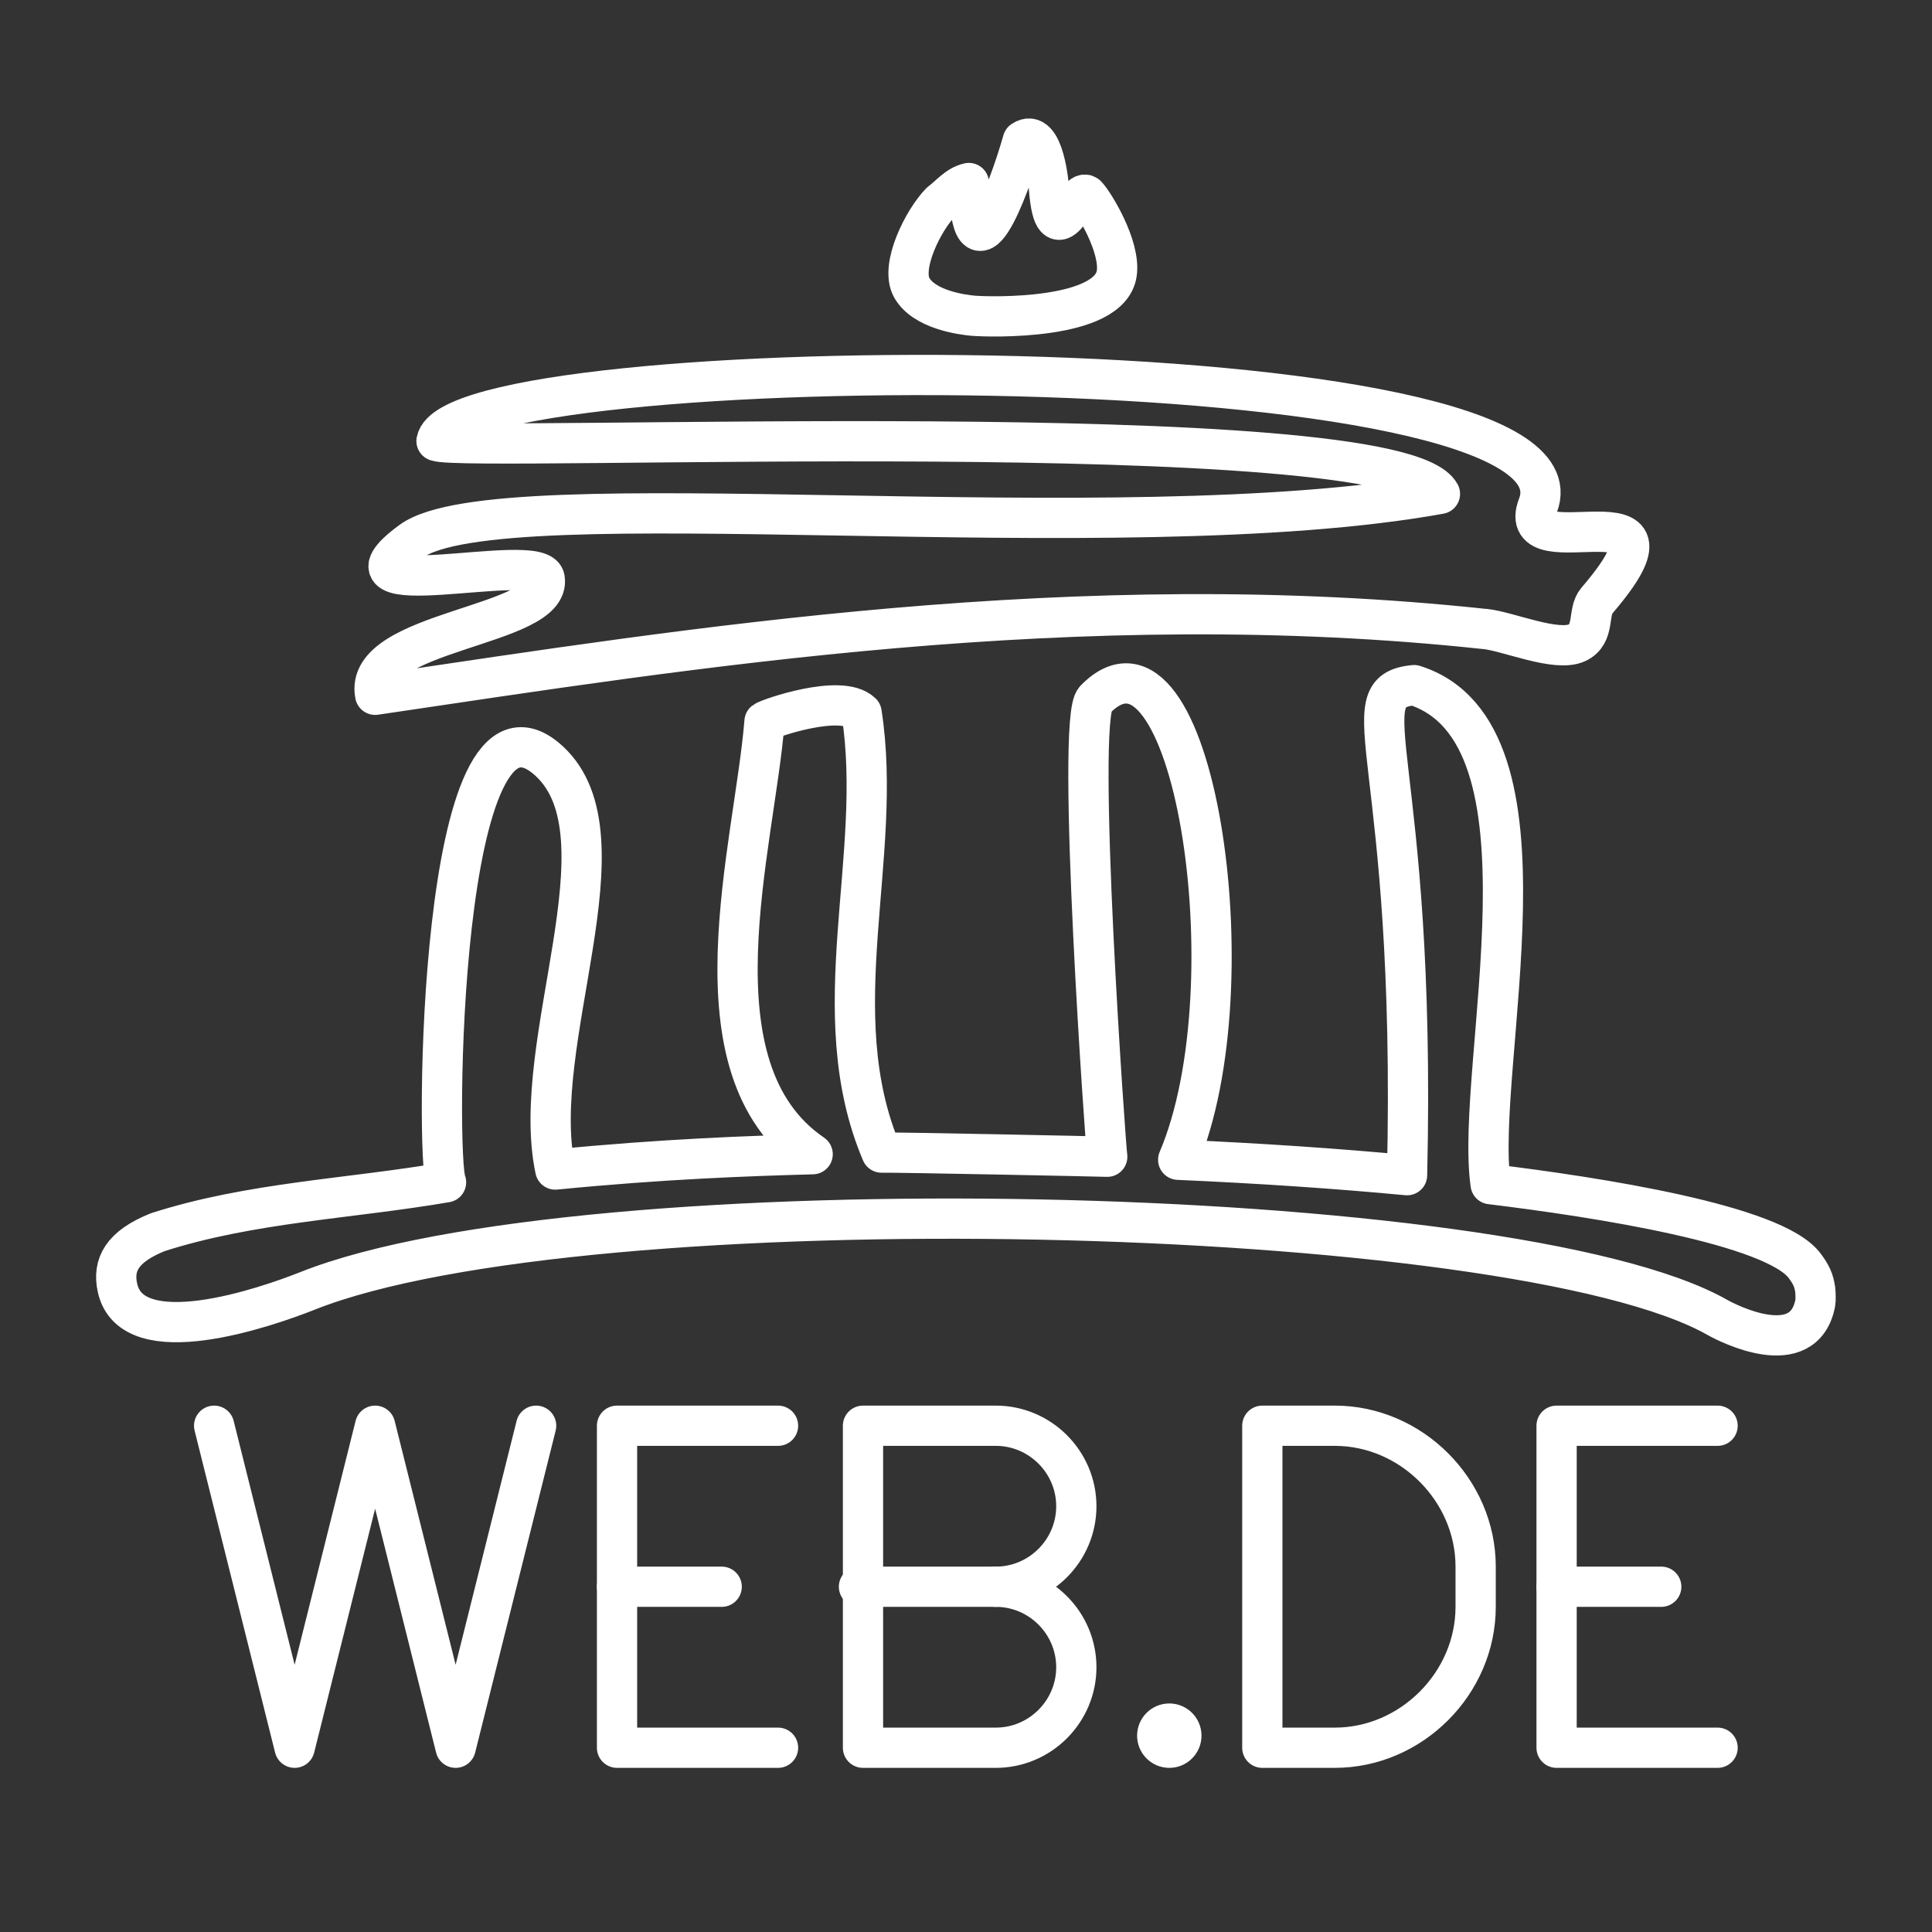 <?xml version="1.0" encoding="UTF-8"?>
<svg version="1.1" viewBox="0 0 48 48" xmlns="http://www.w3.org/2000/svg"><rect x="0" y="0" width="48" height="48" fill="#333333" stroke="none"/><defs><style>.a{fill:none;stroke:#fff;stroke-linecap:round;stroke-linejoin:round;}</style></defs><path d="m36.893 15.626c0.573 0.059 1.776 0.583 2.287 0.343 0.462-0.218 0.252-0.764 0.492-1.044 2.64-3.073-2.102-0.71-1.462-2.365 1.579-4.096-26.92-3.937-27.365-1.603 0.681 0.297 23.814-0.704 24.93 1.313-8.046 1.455-23.386-0.421-25.559 1.178-2.303 1.694 3.195 0.206 3.316 0.925 0.203 1.198-4.529 1.287-4.211 2.889 7.84-1.159 17.462-2.722 27.573-1.634zm-12.701-7.781c0.379 0.032 3.379 0.123 3.553-1.05 0.099-0.665-0.561-1.746-0.748-1.942-0.248-0.206-0.796 1.587-0.936-0.175-0.002-0.022-0.12-1.536-0.651-1.181-0.364 1.287-1.28 3.691-1.339 1.05-0.291 0.065-0.475 0.313-0.702 0.48-0.429 0.44-1.01 1.591-0.718 2.119 0.304 0.542 1.22 0.671 1.54 0.7zm20.905 24.192c-0.032-0.23-0.099-0.371-0.256-0.583-0.749-1.027-5.143-1.709-7.807-2.034-0.415-2.939 1.858-11.216-1.903-12.398-1.687 0.167 0.071 1.726-0.173 12.175-1.748-0.165-3.65-0.294-5.686-0.383 1.858-4.367 0.341-13.896-2.063-11.435-0.498 0.451 0.273 11.293 0.3 11.36-0.188-0.008-5.188-0.111-5.607-0.103-1.48-3.492 0.062-7.346-0.496-10.925-0.507-0.493-2.319 0.143-2.412 0.216-0.249 3.106-1.92 8.623 1.196 10.749-1.591 0.043-3.73 0.119-6.394 0.381-0.672-3.167 1.887-8.263-0.149-10.146-2.773-2.558-2.83 9.934-2.565 10.463-2.386 0.41-4.851 0.496-7.164 1.24-0.882 0.355-1.125 0.804-1 1.379 0.356 1.643 3.7 0.485 4.716 0.081 6.85-2.727 29.965-2.226 35.038 0.659 0.242 0.137 2.142 1.115 2.428-0.361 0.011-0.054 0.01-0.238-2e-3 -0.335z" fill="none" stroke="#fff" stroke-linecap="round" stroke-linejoin="round"/><g transform="translate(-266.68 -5.278)"><polyline class="st5" points="280 40.7 278 48.7 276 40.7 274 48.7 272 40.7" fill="none" stroke="#fff" stroke-linecap="round" stroke-linejoin="round" stroke-miterlimit="10"/></g><g transform="translate(-55.327 -5.278)" fill="none" stroke="#fff" stroke-linecap="round" stroke-linejoin="round" stroke-miterlimit="10"><line class="st5" x1="94" x2="96.6" y1="44.7" y2="44.7"/><polyline class="st5" points="98 48.7 94 48.7 94 40.7 98 40.7"/></g><path class="st5" d="m31.362 43.422v-8h1.8c1.9 0 3.5 1.6 3.5 3.5v1c0 1.9-1.6 3.5-3.5 3.5z" fill="none" stroke="#fff" stroke-linecap="round" stroke-linejoin="round" stroke-miterlimit="10"/><g transform="translate(-41.959 -5.278)" fill="none" stroke="#fff" stroke-linecap="round" stroke-linejoin="round" stroke-miterlimit="10"><path class="st5" d="m66.7 44.7c1.1 0 2 0.9 2 2s-0.9 2-2 2h-3.3v-8h3.3c1.1 0 2 0.9 2 2s-0.9 2-2 2z"/><line class="st5" x1="66.7" x2="63.3" y1="44.7" y2="44.7"/></g><g transform="translate(-78.67 -5.278)" fill="none" stroke="#fff" stroke-linecap="round" stroke-linejoin="round" stroke-miterlimit="10"><line class="st5" x1="94" x2="96.6" y1="44.7" y2="44.7"/><polyline class="st5" points="98 48.7 94 48.7 94 40.7 98 40.7"/></g><circle class="st6" cx="29.051" cy="43.122" r=".8" fill="#fff"/></svg>
